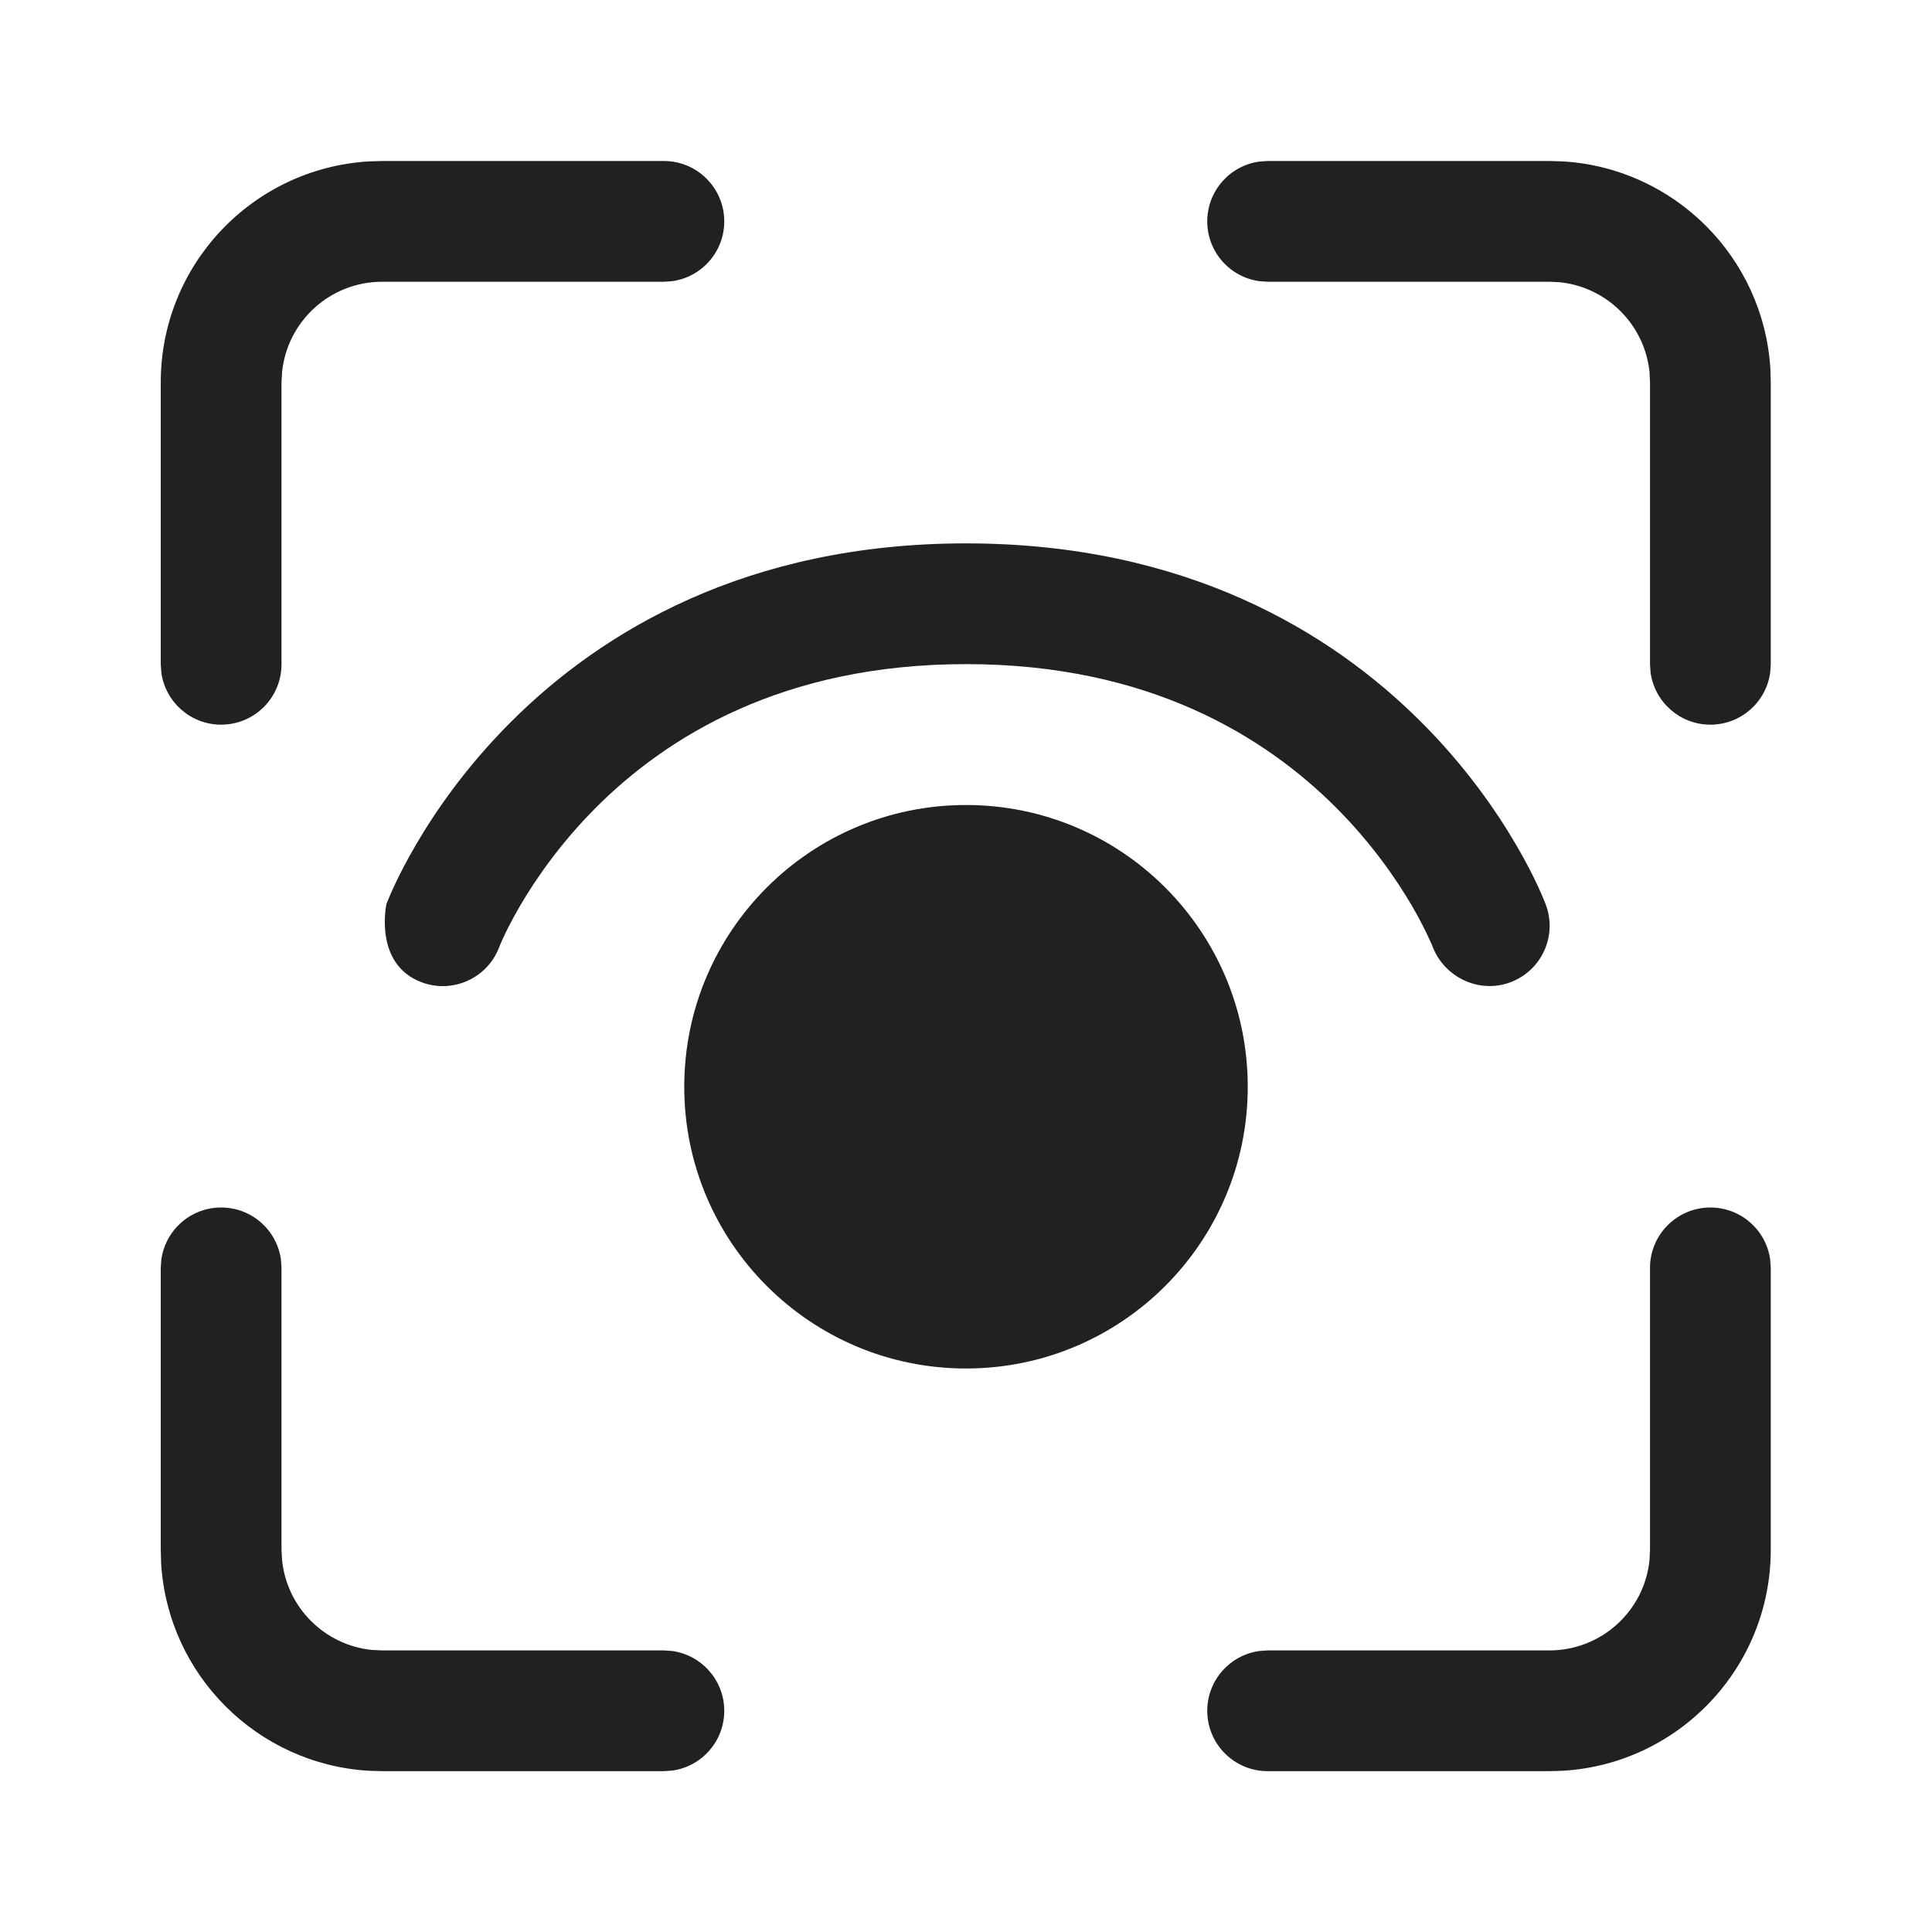 <svg width="24" height="24" viewBox="0 0 24 24" fill="none" xmlns="http://www.w3.org/2000/svg">
<path d="M3.49 15.648C3.441 15.282 3.127 15 2.747 15C2.367 15 2.054 15.282 2.004 15.648L1.997 15.75V19.252L2.002 19.427C2.089 20.809 3.196 21.914 4.58 21.997L4.747 22.002H8.247L8.349 21.995C8.715 21.946 8.997 21.632 8.997 21.252C8.997 20.873 8.715 20.559 8.349 20.509L8.247 20.502H4.747L4.619 20.496C4.031 20.436 3.563 19.968 3.504 19.38L3.497 19.252V15.75L3.49 15.648Z" fill="#212121"/>
<path d="M21.99 15.648C21.941 15.282 21.627 15 21.247 15C20.833 15 20.497 15.336 20.497 15.75V19.252L20.491 19.38C20.427 20.011 19.894 20.502 19.247 20.502H15.747L15.645 20.509C15.279 20.559 14.997 20.873 14.997 21.252C14.997 21.666 15.333 22.002 15.747 22.002H19.247L19.415 21.997C20.855 21.911 21.997 20.715 21.997 19.252V15.75L21.99 15.648Z" fill="#212121"/>
<path d="M8.997 2.75C8.997 2.336 8.661 2 8.247 2H4.747L4.58 2.005C3.139 2.092 1.997 3.287 1.997 4.75V8.252L2.004 8.354C2.054 8.72 2.367 9.002 2.747 9.002C3.161 9.002 3.497 8.667 3.497 8.252V4.75L3.504 4.622C3.568 3.992 4.1 3.5 4.747 3.5H8.247L8.349 3.493C8.715 3.443 8.997 3.13 8.997 2.75Z" fill="#212121"/>
<path d="M19.415 2.005L19.247 2H15.747L15.645 2.007C15.279 2.057 14.997 2.37 14.997 2.75C14.997 3.13 15.279 3.443 15.645 3.493L15.747 3.5H19.247L19.375 3.506C19.963 3.566 20.431 4.034 20.491 4.622L20.497 4.75V8.252L20.504 8.354C20.554 8.72 20.867 9.002 21.247 9.002C21.627 9.002 21.941 8.72 21.99 8.354L21.997 8.252V4.75L21.992 4.576C21.905 3.194 20.798 2.088 19.415 2.005Z" fill="#212121"/>
<path d="M8.5 13.5C8.5 11.567 10.067 10 12 10C13.933 10 15.5 11.567 15.5 13.5C15.5 15.433 13.933 17 12 17C10.067 17 8.5 15.433 8.5 13.5Z" fill="#212121"/>
<path d="M6.21 11.743L6.202 11.764L6.201 11.766C6.055 12.152 5.624 12.347 5.237 12.202C4.639 11.978 4.799 11.233 4.801 11.228L4.807 11.213C4.812 11.201 4.818 11.186 4.826 11.167C4.842 11.129 4.864 11.076 4.894 11.012C4.954 10.884 5.042 10.707 5.165 10.497C5.409 10.079 5.79 9.524 6.345 8.97C7.465 7.849 9.274 6.75 12 6.75C14.726 6.75 16.535 7.849 17.655 8.97C18.21 9.524 18.591 10.079 18.835 10.497C18.958 10.707 19.047 10.884 19.106 11.012C19.136 11.076 19.158 11.129 19.174 11.167C19.182 11.186 19.188 11.201 19.193 11.213L19.199 11.228L19.201 11.233L19.202 11.235L19.202 11.237C19.348 11.624 19.151 12.057 18.763 12.202C18.377 12.347 17.947 12.144 17.798 11.764L17.79 11.743C17.79 11.743 17.767 11.689 17.745 11.644C17.703 11.553 17.636 11.418 17.54 11.253C17.346 10.921 17.04 10.476 16.595 10.03C15.715 9.151 14.274 8.25 12 8.25C9.726 8.25 8.285 9.151 7.405 10.03C6.96 10.476 6.654 10.921 6.46 11.253C6.364 11.418 6.296 11.553 6.254 11.644C6.234 11.689 6.219 11.723 6.21 11.743Z" fill="#212121"/>
</svg>

